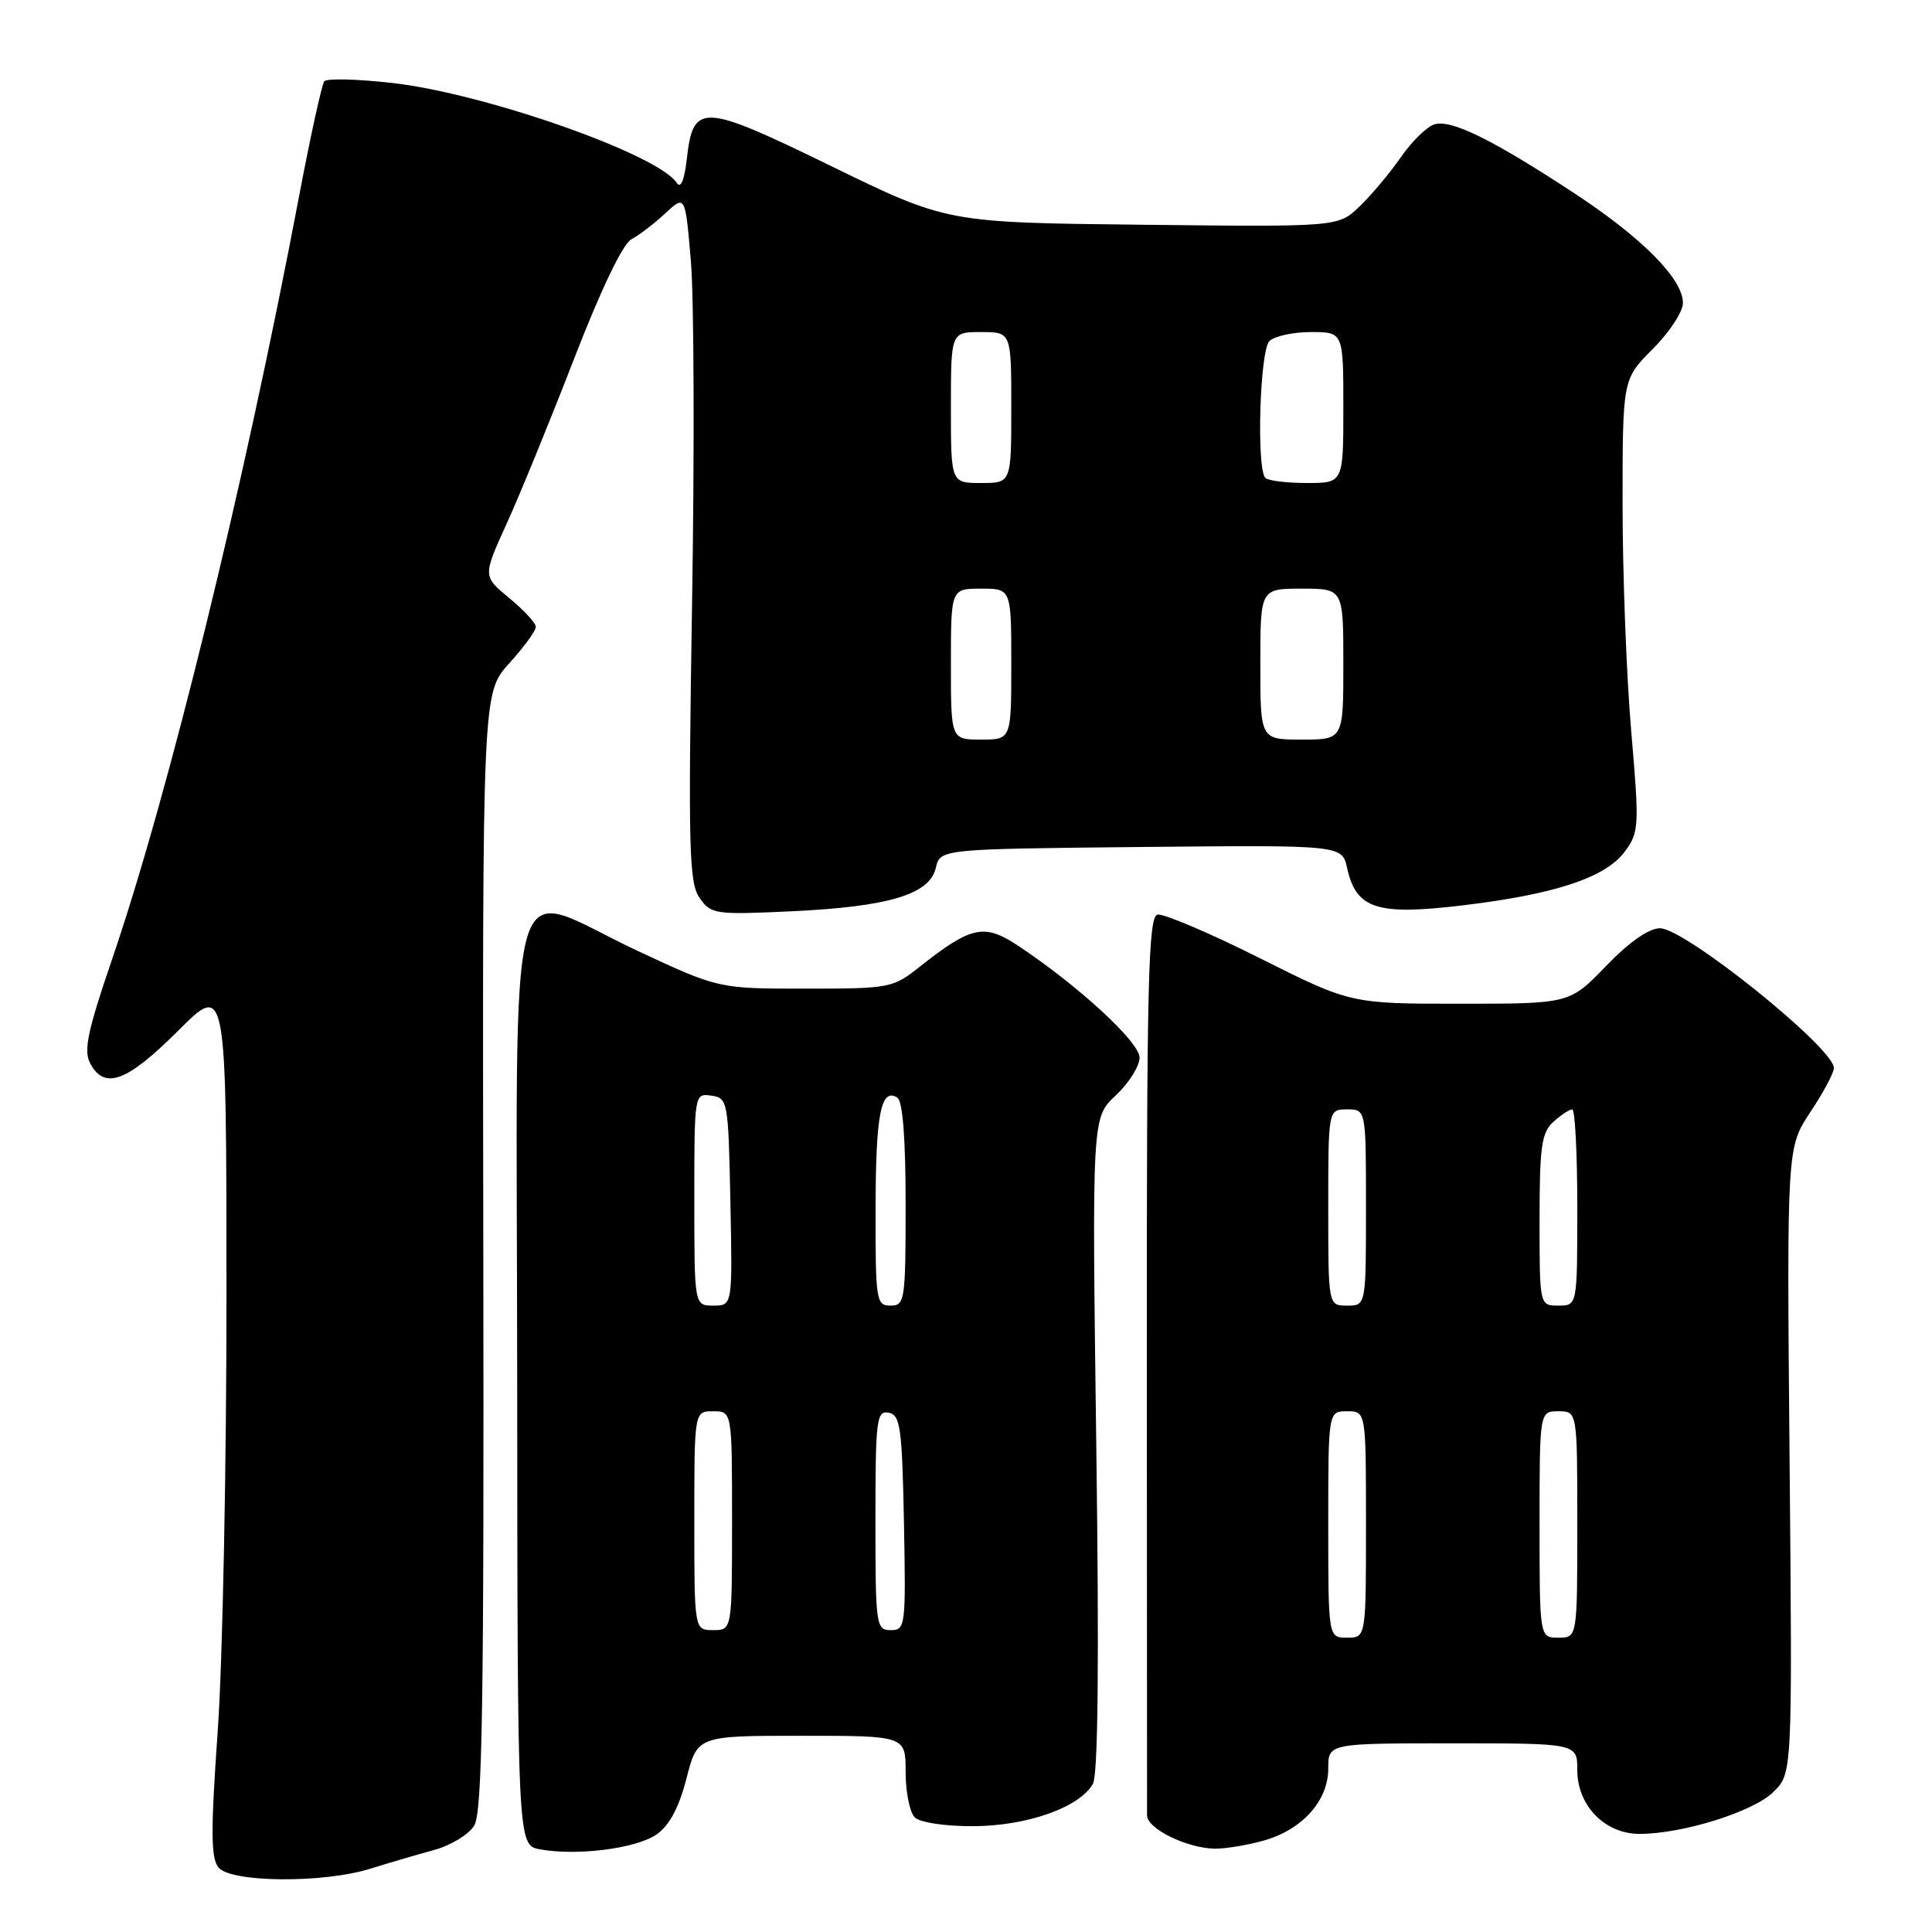 <?xml version="1.0" encoding="UTF-8" standalone="no"?>
<!DOCTYPE svg PUBLIC "-//W3C//DTD SVG 1.1//EN" "http://www.w3.org/Graphics/SVG/1.1/DTD/svg11.dtd" >
<svg xmlns="http://www.w3.org/2000/svg" xmlns:xlink="http://www.w3.org/1999/xlink" version="1.1" viewBox="0 0 256 256">
 <g >
 <path fill="currentColor"
d=" M 49.07 247.61 C 51.51 246.85 55.30 245.74 57.50 245.14 C 59.70 244.55 62.10 243.09 62.83 241.91 C 63.92 240.16 64.14 225.88 64.04 165.79 C 63.92 91.83 63.92 91.83 67.46 87.91 C 69.41 85.76 71.00 83.58 71.00 83.07 C 71.00 82.56 69.42 80.84 67.48 79.25 C 63.97 76.35 63.97 76.35 67.12 69.42 C 68.86 65.62 72.87 55.79 76.05 47.59 C 79.60 38.41 82.52 32.31 83.66 31.71 C 84.67 31.17 86.69 29.63 88.15 28.27 C 90.80 25.81 90.80 25.81 91.55 34.66 C 91.96 39.52 92.03 59.97 91.70 80.11 C 91.18 112.53 91.30 116.98 92.70 118.98 C 94.22 121.15 94.73 121.22 104.89 120.75 C 117.77 120.14 123.18 118.52 124.00 115.00 C 124.59 112.50 124.59 112.50 151.21 112.23 C 177.83 111.97 177.83 111.97 178.50 115.02 C 179.69 120.43 182.43 121.32 193.69 119.98 C 206.04 118.51 212.76 116.29 215.31 112.82 C 217.19 110.27 217.23 109.49 216.14 96.82 C 215.51 89.49 215.00 76.02 215.00 66.87 C 215.00 50.24 215.00 50.24 219.00 46.24 C 221.20 44.04 223.00 41.30 223.00 40.15 C 223.00 36.97 217.63 31.54 208.64 25.63 C 197.79 18.50 192.27 15.78 190.06 16.48 C 189.05 16.80 187.04 18.77 185.60 20.86 C 184.15 22.95 181.69 25.88 180.14 27.36 C 177.32 30.07 177.32 30.07 151.41 29.78 C 125.50 29.50 125.50 29.50 110.20 22.04 C 92.95 13.63 91.86 13.57 91.00 21.10 C 90.68 23.88 90.20 25.03 89.68 24.24 C 87.24 20.46 64.30 12.40 52.03 11.00 C 47.37 10.47 43.29 10.37 42.97 10.77 C 42.65 11.17 41.14 18.02 39.63 26.00 C 32.34 64.44 22.37 105.11 14.83 127.17 C 11.59 136.65 11.05 139.23 11.96 140.92 C 13.85 144.46 16.84 143.34 23.59 136.59 C 30.00 130.19 30.00 130.19 30.01 171.34 C 30.02 193.98 29.50 220.02 28.86 229.21 C 27.91 242.67 27.93 246.21 28.96 247.46 C 30.63 249.46 42.87 249.56 49.07 247.61 Z  M 87.00 243.07 C 88.70 241.88 89.97 239.51 90.96 235.66 C 92.41 230.00 92.41 230.00 106.21 230.00 C 120.00 230.00 120.00 230.00 120.00 234.80 C 120.00 237.44 120.54 240.14 121.20 240.80 C 121.89 241.49 125.16 241.99 128.95 241.98 C 136.10 241.95 143.07 239.49 144.82 236.36 C 145.50 235.15 145.65 219.98 145.26 191.31 C 144.69 148.09 144.69 148.09 147.84 145.15 C 149.58 143.52 151.00 141.27 151.00 140.14 C 151.00 138.07 142.84 130.57 134.81 125.25 C 130.41 122.35 128.66 122.73 121.92 128.06 C 118.30 130.93 117.93 131.00 106.71 131.00 C 95.21 131.00 95.21 131.00 84.50 126.00 C 66.64 117.66 68.49 111.05 68.53 182.75 C 68.57 244.49 68.57 244.49 71.53 245.04 C 76.43 245.95 84.33 244.94 87.00 243.07 Z  M 167.37 243.91 C 172.53 242.48 176.00 238.63 176.00 234.35 C 176.00 231.00 176.00 231.00 192.50 231.00 C 209.00 231.00 209.00 231.00 209.00 234.55 C 209.00 239.25 212.66 243.00 217.24 243.00 C 222.97 243.00 232.36 240.06 235.00 237.43 C 237.50 234.95 237.50 234.95 237.13 193.51 C 236.76 152.07 236.76 152.07 239.88 147.36 C 241.60 144.78 243.00 142.15 243.00 141.52 C 243.00 138.86 223.27 123.00 219.96 123.00 C 218.48 123.00 215.88 124.82 212.81 128.00 C 207.99 133.00 207.99 133.00 193.48 133.00 C 178.97 133.00 178.97 133.00 166.89 126.94 C 160.25 123.61 154.16 121.03 153.38 121.19 C 152.15 121.46 151.94 130.00 151.96 180.25 C 151.97 212.56 151.98 239.70 151.99 240.55 C 152.00 242.32 157.29 244.91 161.00 244.96 C 162.38 244.97 165.24 244.50 167.37 243.91 Z  M 126.00 88.00 C 126.00 78.00 126.00 78.00 130.00 78.00 C 134.00 78.00 134.00 78.00 134.00 88.00 C 134.00 98.00 134.00 98.00 130.00 98.00 C 126.00 98.00 126.00 98.00 126.00 88.00 Z  M 167.00 88.00 C 167.00 78.00 167.00 78.00 172.50 78.00 C 178.00 78.00 178.00 78.00 178.00 88.00 C 178.00 98.00 178.00 98.00 172.50 98.00 C 167.00 98.00 167.00 98.00 167.00 88.00 Z  M 126.00 54.00 C 126.00 44.00 126.00 44.00 130.00 44.00 C 134.00 44.00 134.00 44.00 134.00 54.00 C 134.00 64.00 134.00 64.00 130.00 64.00 C 126.00 64.00 126.00 64.00 126.00 54.00 Z  M 167.67 63.33 C 166.47 62.13 166.93 46.47 168.20 45.20 C 168.86 44.54 171.34 44.00 173.70 44.00 C 178.00 44.00 178.00 44.00 178.00 54.00 C 178.00 64.00 178.00 64.00 173.17 64.00 C 170.51 64.00 168.03 63.70 167.67 63.33 Z  M 92.00 201.50 C 92.00 187.00 92.00 187.00 94.50 187.00 C 97.00 187.00 97.00 187.00 97.00 201.50 C 97.00 216.00 97.00 216.00 94.50 216.00 C 92.00 216.00 92.00 216.00 92.00 201.50 Z  M 116.00 201.43 C 116.00 188.09 116.15 186.88 117.75 187.19 C 119.30 187.49 119.53 189.13 119.78 201.76 C 120.04 215.49 119.98 216.00 118.03 216.00 C 116.08 216.00 116.00 215.40 116.00 201.43 Z  M 92.00 158.93 C 92.00 144.91 92.01 144.86 94.25 145.18 C 96.44 145.49 96.51 145.85 96.78 159.25 C 97.06 173.00 97.06 173.00 94.53 173.00 C 92.00 173.00 92.00 173.00 92.00 158.93 Z  M 116.02 160.25 C 116.03 147.65 116.72 144.09 118.89 145.43 C 119.61 145.88 120.00 150.78 120.00 159.56 C 120.00 172.33 119.90 173.00 118.00 173.00 C 116.10 173.00 116.00 172.34 116.02 160.25 Z  M 176.00 202.00 C 176.00 187.00 176.00 187.00 178.50 187.00 C 181.00 187.00 181.00 187.00 181.00 202.00 C 181.00 217.00 181.00 217.00 178.50 217.00 C 176.00 217.00 176.00 217.00 176.00 202.00 Z  M 204.00 202.00 C 204.00 187.00 204.00 187.00 206.50 187.00 C 209.00 187.00 209.00 187.00 209.00 202.00 C 209.00 217.00 209.00 217.00 206.50 217.00 C 204.00 217.00 204.00 217.00 204.00 202.00 Z  M 176.00 160.00 C 176.00 147.00 176.00 147.00 178.50 147.00 C 181.00 147.00 181.00 147.00 181.00 160.00 C 181.00 173.00 181.00 173.00 178.50 173.00 C 176.00 173.00 176.00 173.00 176.00 160.00 Z  M 204.00 161.65 C 204.00 151.93 204.26 150.07 205.83 148.65 C 206.83 147.74 207.96 147.00 208.33 147.00 C 208.70 147.00 209.00 152.85 209.00 160.00 C 209.00 173.00 209.00 173.00 206.50 173.00 C 204.00 173.00 204.00 173.00 204.00 161.65 Z "/>
</g>
</svg>